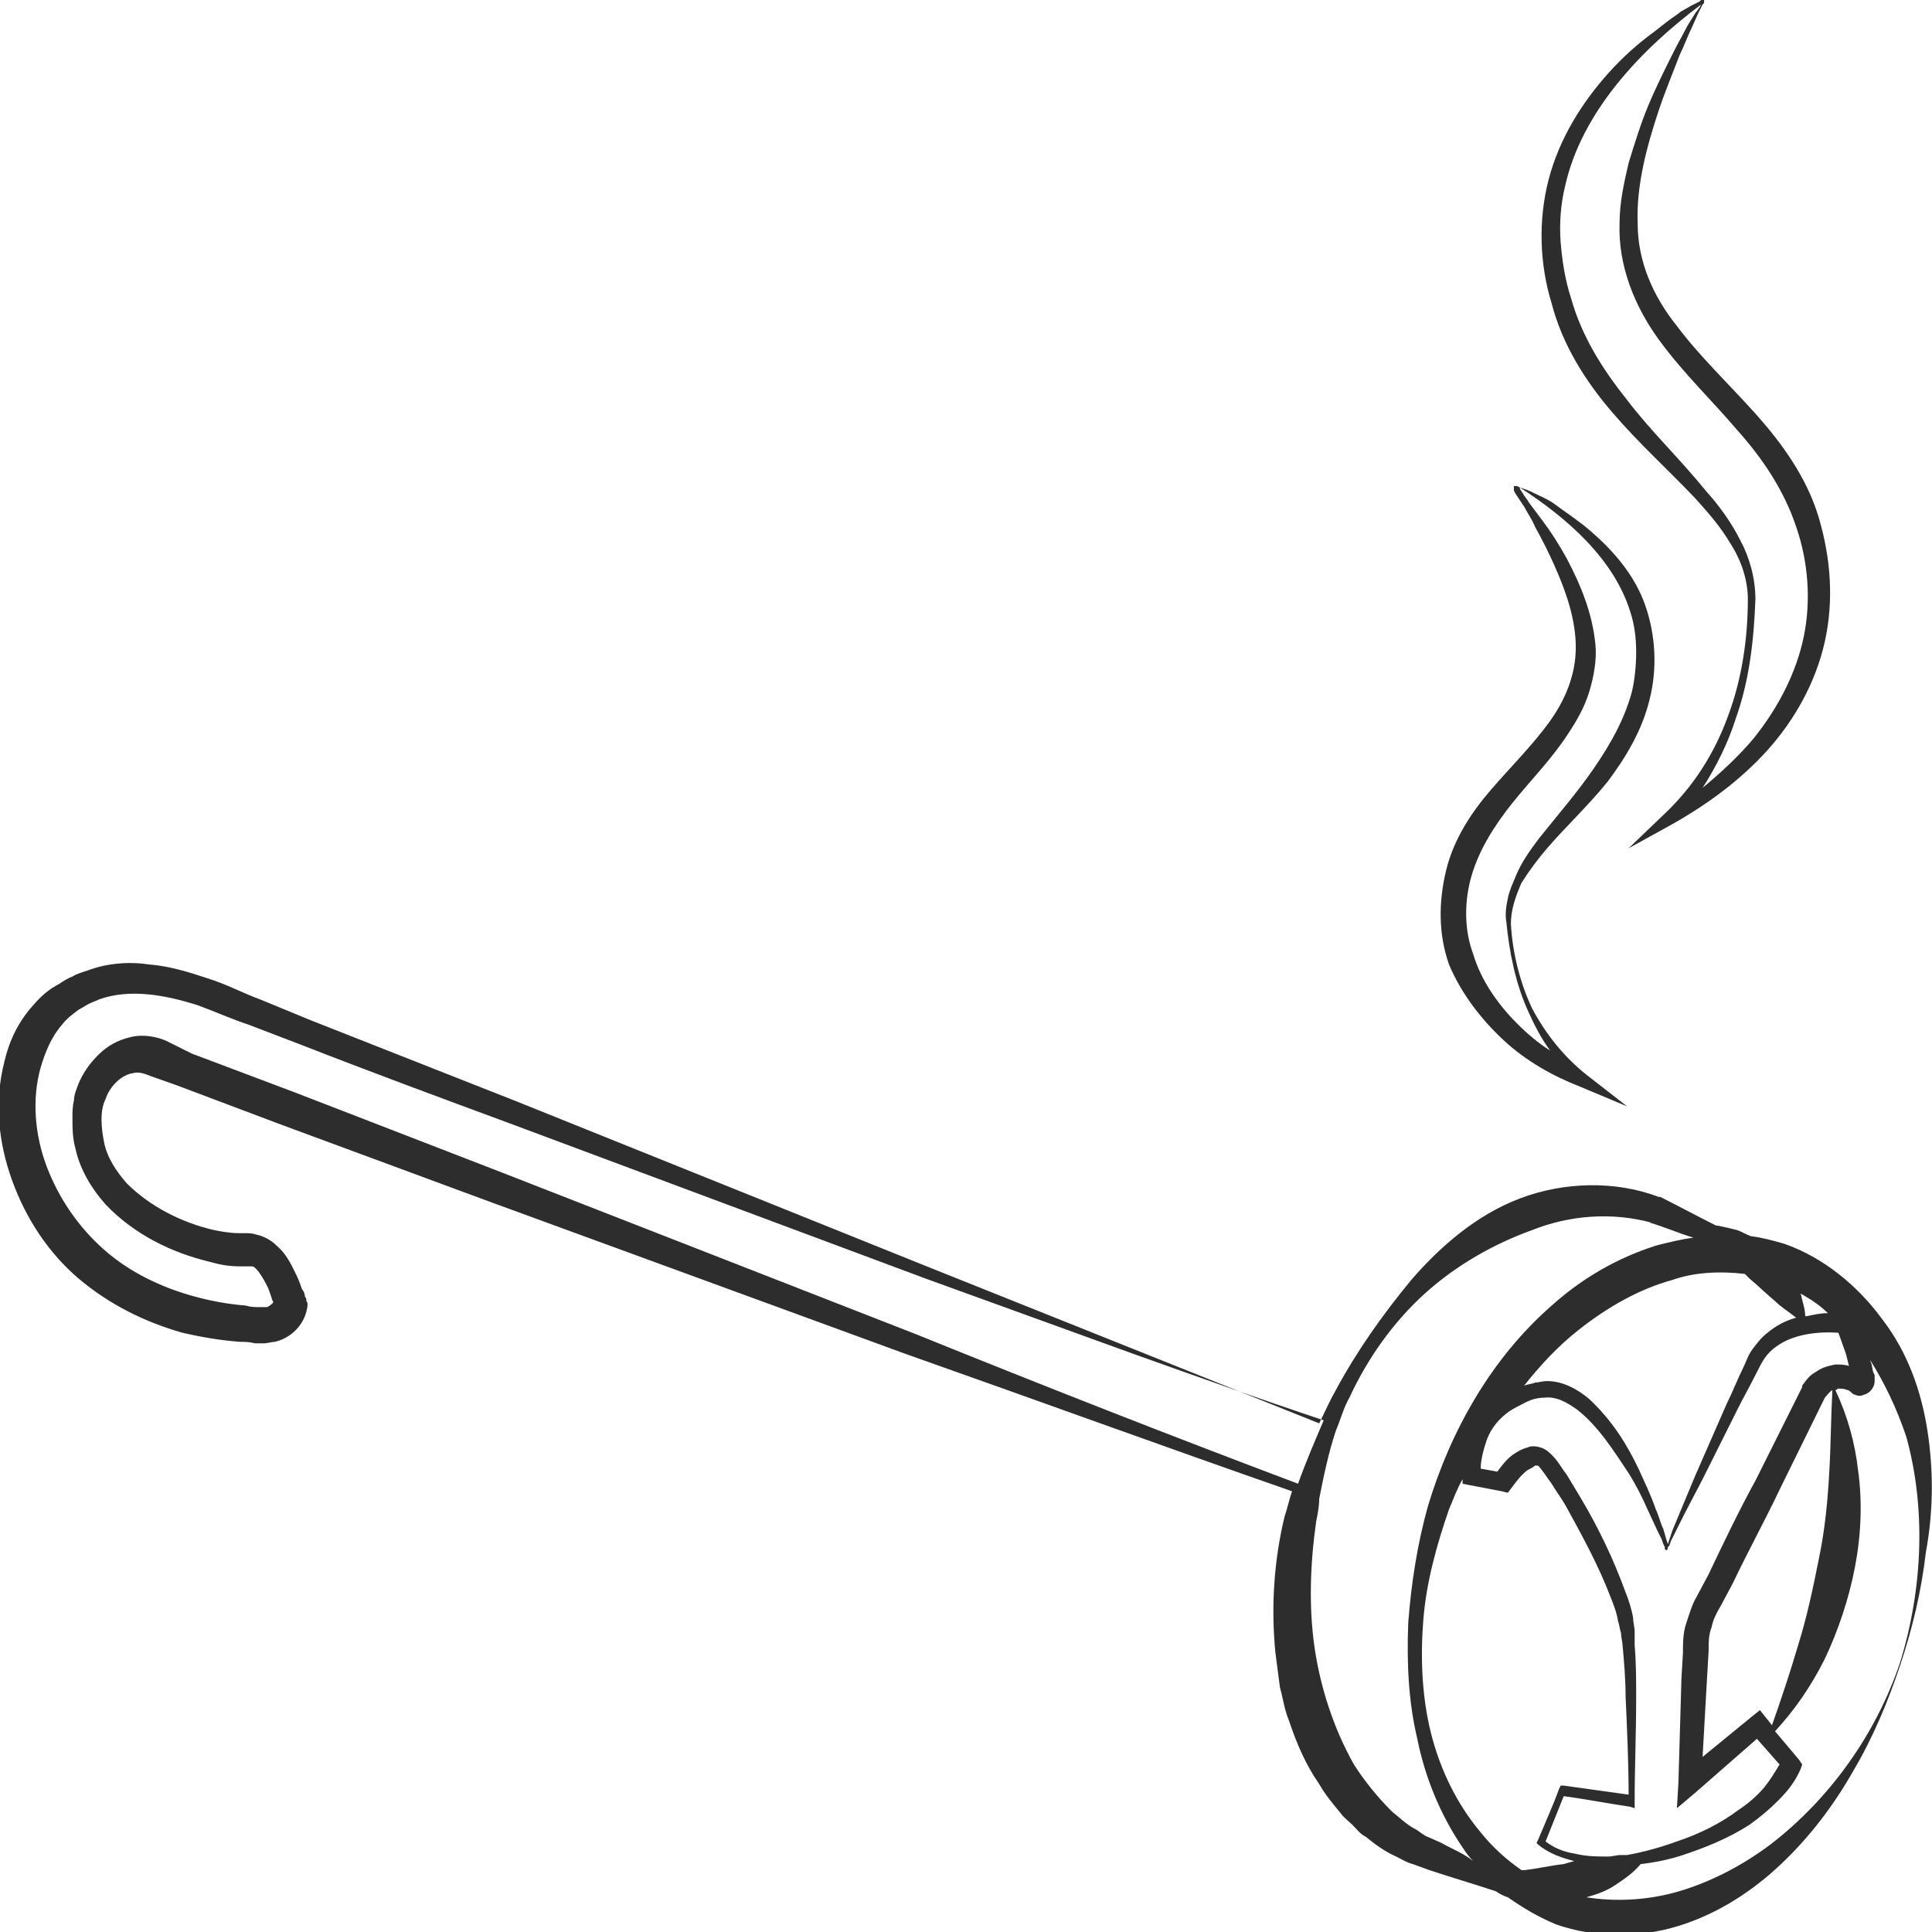<?xml version="1.0" encoding="utf-8"?>
<!-- Generator: Adobe Illustrator 24.1.2, SVG Export Plug-In . SVG Version: 6.00 Build 0)  -->
<svg version="1.1" id="Layer_1" xmlns="http://www.w3.org/2000/svg" xmlns:xlink="http://www.w3.org/1999/xlink" x="0px" y="0px"
	 viewBox="0 0 128 128" style="enable-background:new 0 0 128 128;" xml:space="preserve">
<style type="text/css">
	.st0{fill:#2D2D2D;}
</style>
<g>
	<path class="st0" d="M127.7,94.8c-0.4-2.6-1.3-5.2-3-7.4c-1.6-2.2-3.9-4.1-6.5-5c-0.7-0.2-1.4-0.4-2.2-0.5
		c-0.3-0.1-0.6-0.3-0.9-0.4c-0.4-0.1-0.8-0.2-1.3-0.3c0,0-0.1,0-0.1,0c-1.2-0.6-2.5-1.3-3.7-1.9l0,0l-0.1,0c-2.9-1.1-6.3-1-9.2,0.1
		c-2.9,1.1-5.3,3.2-7.2,5.4c-1.9,2.3-3.6,4.7-5,7.3c-0.4,0.7-0.7,1.4-1.1,2.2l-26-10.4L34.3,73l-13.7-5.4l-3.4-1.4
		c-1.1-0.4-2.2-1-3.5-1.4c-1.2-0.4-2.5-0.8-3.8-0.9c-1.3-0.2-2.8-0.1-4.1,0.4c-0.3,0.1-0.7,0.2-1,0.4c-0.3,0.1-0.6,0.3-0.9,0.5
		c-0.6,0.3-1.2,0.8-1.7,1.4c-1,1.1-1.6,2.4-1.9,3.7c-0.7,2.7-0.4,5.4,0.5,7.9c0.9,2.5,2.4,4.8,4.4,6.5c2,1.7,4.4,2.9,6.9,3.6
		c1.3,0.3,2.5,0.5,3.8,0.6c0.3,0,0.6,0,1,0.1c0.1,0,0.4,0,0.6,0c0.2,0,0.5-0.1,0.7-0.1c0.9-0.2,1.8-0.9,2.1-2c0.1-0.4,0.1-0.6,0-0.7
		c0-0.1,0-0.2-0.1-0.3c0-0.2-0.1-0.4-0.2-0.5c-0.1-0.3-0.2-0.6-0.4-1c-0.3-0.6-0.6-1.3-1.3-1.9c-0.3-0.3-0.8-0.6-1.3-0.7
		c-0.3-0.1-0.5-0.1-0.8-0.1c-0.1,0-0.2,0-0.4,0c-0.5,0-1.1-0.1-1.6-0.2c-2.2-0.5-4.3-1.6-5.8-3.1c-0.7-0.8-1.3-1.7-1.5-2.7
		c-0.2-1-0.3-2.1,0.1-2.9c0.3-0.9,1.1-1.6,1.8-1.7c0.4-0.1,0.7,0,1.2,0.2l1.7,0.6l6.9,2.6l13.8,5.1l27.6,10.1c8.5,3,17,6.1,25.6,9.1
		c-0.2,0.6-0.3,1.1-0.5,1.7c-0.7,2.9-0.9,6-0.6,9c0.1,0.8,0.2,1.5,0.3,2.3c0.2,0.7,0.3,1.5,0.6,2.2c0.5,1.5,1.1,2.9,2,4.2
		c0.4,0.7,0.9,1.3,1.4,1.9c0.2,0.3,0.6,0.6,0.8,0.8c0.3,0.3,0.5,0.6,0.9,0.8c0.6,0.5,1.3,1,2,1.3c0.4,0.2,0.7,0.4,1.1,0.5l1.1,0.4
		c1.5,0.5,2.9,0.9,4.4,1.4c0.3,0.2,0.5,0.3,0.8,0.4c1,0.7,2,1.3,3.2,1.8c2.6,0.9,5.5,0.9,8.1,0.1c2.6-0.8,4.9-2.3,6.8-4.1
		c1.9-1.8,3.5-3.9,4.8-6.2c1.3-2.2,2.3-4.6,3.1-7c0.8-2.4,1.4-4.9,1.7-7.5C128.1,100.1,128.1,97.4,127.7,94.8z M122.3,89.7l0.2,0.8
		c-0.3-0.1-0.6-0.1-0.9-0.1c-0.5,0.1-0.9,0.2-1.3,0.5c-0.4,0.2-0.6,0.5-0.9,0.9l0,0l0,0.1l-3.1,6.2c-1.1,2-2.1,4.1-3.1,6.2l-0.8,1.5
		c-0.3,0.5-0.5,1.2-0.7,1.8c-0.2,0.6-0.2,1.3-0.2,1.9l-0.1,1.7l-0.2,6.9l-0.1,1.7l1.3-1.1l4-3.5l1.5,1.7c-0.3,0.5-0.6,1-1,1.5
		c-0.5,0.6-1.1,1.1-1.7,1.5c-1.2,0.9-2.6,1.6-4.1,2.1c-1.1,0.4-2.2,0.7-3.3,0.9c-0.1,0-0.2,0-0.4,0c-0.3,0-0.6,0.1-0.8,0.1
		c-0.8,0-1.5,0-2.3-0.2c-0.7-0.1-1.4-0.4-1.9-0.8c0.4-1,0.8-2,1.2-3c1.5,0.2,3,0.5,4.4,0.7l0.3,0.1l0-0.4c0-2.3,0.1-4.6,0.1-6.9
		c0-1.2,0-2.3-0.1-3.5c0-0.3,0-0.6,0-0.9c0-0.3-0.1-0.6-0.1-0.9c-0.1-0.6-0.3-1.2-0.5-1.7c-0.8-2.2-1.8-4.3-3-6.3
		c-0.3-0.5-0.6-1-0.9-1.5c-0.4-0.5-0.6-1-1.2-1.5c-0.3-0.3-1-0.5-1.4-0.3c-0.4,0.1-0.7,0.3-1,0.5c-0.4,0.3-0.7,0.7-1,1.1l-1.1-0.2
		c0-0.6,0.2-1.3,0.4-1.9c0.3-0.8,0.8-1.4,1.5-1.9c0.3-0.2,0.7-0.4,1.1-0.6c0.4-0.2,0.8-0.3,1.2-0.3c0.8-0.1,1.5,0.3,2.2,0.8
		c1.4,1.1,2.4,2.7,3.4,4.2c0.5,0.8,0.9,1.6,1.3,2.5l0.6,1.3l0.3,0.6l0.1,0.3l0.1,0.2l0,0.1l0,0l0,0l0,0c0,0,0,0.1,0.1,0.1
		c0.1,0,0.1-0.2,0.1-0.2l0.1-0.1l0.1-0.3l0.3-0.6l0.6-1.2l1.2-2.3l2.3-4.6c0.4-0.8,0.8-1.5,1.2-2.3c0.2-0.4,0.4-0.8,0.6-1.1
		c0.2-0.3,0.5-0.6,0.8-0.8c1.1-0.8,2.7-1,4.1-0.9L122.3,89.7z M121.2,97.4c-0.1,2-0.3,4-0.7,5.9c-0.4,2-0.8,3.9-1.4,5.8
		c-0.5,1.7-1.1,3.5-1.7,5.2l-0.4-0.5l-0.4-0.5l-0.5,0.4l-3.3,2.7l0.3-5.3l0.1-1.7c0-0.6,0-1.1,0.2-1.6c0.1-0.5,0.3-0.9,0.6-1.4
		l0.8-1.5c1-2.1,2.1-4.1,3.1-6.2l3-6.1c0.1-0.1,0.3-0.4,0.5-0.5c0,0,0,0,0,0C121.3,94,121.3,95.7,121.2,97.4z M121.1,87
		c-0.5,0-0.9,0.1-1.4,0.2c0,0-0.1,0-0.1,0c0-0.5-0.2-1-0.3-1.5C120,86.1,120.6,86.5,121.1,87z M115.6,84.4l0.3,0.3
		c0.6,0.5,1.1,1,1.7,1.5c0.4,0.4,0.9,0.7,1.4,1.1c-0.7,0.2-1.3,0.5-1.9,1c-0.4,0.3-0.7,0.7-1,1.1c-0.3,0.4-0.4,0.8-0.6,1.2
		c-0.4,0.8-0.7,1.6-1.1,2.4c-0.7,1.6-1.4,3.2-2.1,4.8l-1,2.4l-0.5,1.2l-0.2,0.6l-0.1,0.3l0,0.1l0-0.1l-0.1-0.3l-0.2-0.7
		c-0.2-0.4-0.3-0.9-0.5-1.3c-0.3-0.9-0.7-1.7-1.1-2.6c-0.8-1.7-1.8-3.3-3.3-4.7c-0.7-0.6-1.7-1.2-2.8-1.2c-0.3,0-0.6,0.1-0.8,0.1
		c-0.2,0.1-0.5,0.1-0.7,0.2c0,0-0.1,0-0.1,0.1c1.1-1.4,2.3-2.7,3.7-3.8c1.9-1.5,4-2.7,6.2-3.3C112.2,84.3,113.9,84.2,115.6,84.4z
		 M60.7,88.4L33.3,77.7l-13.7-5.3l-6.9-2.6L11.1,69c-0.6-0.3-1.6-0.5-2.4-0.3c-0.9,0.2-1.6,0.6-2.2,1.2c-0.6,0.6-1,1.2-1.3,1.9
		c-0.1,0.3-0.3,0.7-0.3,1.1c-0.1,0.4-0.1,0.8-0.1,1.1c0,0.7,0,1.4,0.2,2.1c0.3,1.4,1.1,2.7,2,3.7c1.9,2,4.4,3.2,6.9,3.8
		c0.7,0.2,1.3,0.3,2,0.3c0.2,0,0.4,0,0.6,0c0.1,0,0.1,0,0.2,0c0.1,0,0.2,0.1,0.3,0.2c0.2,0.2,0.5,0.7,0.7,1.1
		c0.1,0.2,0.2,0.5,0.3,0.8c0,0.1,0.1,0.2,0.1,0.3c-0.1,0.1-0.2,0.2-0.4,0.3c-0.1,0-0.1,0-0.2,0c-0.1,0-0.1,0-0.3,0
		c-0.3,0-0.6,0-0.9-0.1c-1.2-0.1-2.3-0.3-3.4-0.6c-2.2-0.6-4.3-1.6-6-3.1c-1.7-1.5-3-3.4-3.8-5.5c-0.8-2.1-1-4.5-0.4-6.6
		c0.3-1,0.7-2,1.4-2.8c0.3-0.4,0.7-0.7,1.1-1c0.2-0.1,0.5-0.3,0.7-0.4c0.2-0.1,0.5-0.2,0.7-0.3c2-0.7,4.3-0.3,6.5,0.4
		c1.1,0.4,2.2,0.9,3.4,1.3l3.4,1.3c4.6,1.8,9.2,3.5,13.8,5.2l27.6,10.3l13.8,5c4.2,1.5,8.4,3,12.6,4.4c-0.6,1.4-1.2,2.8-1.7,4.2
		C77.5,95.1,69.1,91.8,60.7,88.4z M95.5,122.1l-0.9-0.4c-0.3-0.1-0.6-0.4-0.8-0.5c-0.6-0.3-1.1-0.8-1.6-1.2c-0.9-0.9-1.8-2-2.5-3.1
		c-1.3-2.3-2.2-5-2.6-7.7c-0.4-2.7-0.3-5.6,0.1-8.4c0.1-0.5,0.2-1,0.2-1.5c0,0,0,0,0,0c0.3-1.5,0.6-3,1.1-4.5c0,0,0,0,0,0
		c0.3-0.7,0.5-1.5,0.9-2.2c1.2-2.6,2.9-5,5-6.9c2.1-1.9,4.6-3.3,7.1-4.2c2.5-1,5.3-1.2,7.9-0.5l-0.1,0c1,0.3,1.9,0.7,2.9,1
		c-0.8,0.1-1.6,0.3-2.4,0.5c-2.6,0.8-5,2.2-7,4c-4,3.5-6.7,8.3-8.2,13.3c-0.7,2.5-1.1,5.1-1.3,7.7c-0.1,2.6,0,5.2,0.6,7.7
		c0.5,2.5,1.5,5,3,7.2c0.2,0.3,0.4,0.6,0.7,0.9C97,122.8,96.2,122.5,95.5,122.1z M103.6,123.5c-0.9,0.1-1.7,0.3-2.6,0.4
		c-0.1,0-0.2,0-0.2,0c-1-0.7-1.9-1.5-2.7-2.5c-1.6-1.9-2.7-4.2-3.3-6.6c-0.6-2.4-0.7-5-0.5-7.5c0.2-2.5,0.9-5,1.7-7.3
		c0.3-0.7,0.5-1.3,0.9-2l0,0.3l0.5,0.1l2.1,0.4l0.4,0.1l0.3-0.4c0.3-0.4,0.6-0.8,1-1.1c0.2-0.1,0.4-0.2,0.5-0.3c0.1,0,0.1,0,0.2,0
		c0.3,0.3,0.6,0.8,0.9,1.2c0.3,0.5,0.6,0.9,0.9,1.4c1.1,2,2.2,4,3,6.1c0.2,0.5,0.4,1,0.5,1.6c0.1,0.3,0.1,0.5,0.2,0.8
		c0,0.3,0.1,0.6,0.1,0.8c0.1,1.1,0.2,2.3,0.2,3.4c0.1,2.2,0.2,4.4,0.2,6.5c-1.4-0.2-2.9-0.4-4.3-0.6l-0.2,0l-0.1,0.2
		c-0.4,1.1-0.9,2.2-1.4,3.4l-0.1,0.2l0.1,0.1c0.7,0.6,1.6,0.9,2.4,1.1L103.6,123.5z M125.9,110.1c-1.6,4.8-4.7,9.1-8.6,12.1
		c-2,1.5-4.2,2.6-6.4,3.2c-1.9,0.5-3.9,0.6-5.8,0.3c0.7-0.2,1.3-0.4,1.9-0.8c0.6-0.4,1.2-0.8,1.7-1.4c0.9-0.1,1.9-0.3,2.8-0.6
		c1.5-0.5,3-1.1,4.4-2c0.7-0.5,1.3-1,1.9-1.6c0.6-0.6,1.1-1.2,1.5-2.1l0.1-0.3l-0.2-0.3l-1.6-1.9c1.3-1.4,2.4-3,3.3-4.8
		c0.9-1.9,1.6-4,2-6.1c0.4-2.1,0.5-4.3,0.2-6.4c-0.2-1.8-0.7-3.6-1.5-5.3c0.1,0,0.1-0.1,0.2-0.1c0.2,0,0.4,0,0.6,0.1
		c0.1,0,0.2,0.1,0.3,0.2l0,0c0,0,0.1,0.1,0.2,0.1c0.2,0.1,0.4,0.1,0.6,0c0.4-0.1,0.7-0.5,0.7-0.9c0-0.3,0-0.2,0-0.3l0-0.1l-0.1-0.2
		l-0.1-0.5l-0.1-0.3c1,1.6,1.8,3.3,2.4,5.1C127.6,99.9,127.4,105.2,125.9,110.1z"/>
	<path class="st0" d="M106.8,27.3c1.8,2.1,3.7,3.8,5.5,5.7c0.9,1,1.7,1.9,2.4,3.1c0.7,1.1,1.1,2.4,1.1,3.6c0,2.6-0.4,5.3-1.3,7.7
		c-0.9,2.5-2.3,4.7-4.2,6.5l-2.4,2.3l2.9-1.6c2.3-1.3,4.5-2.9,6.3-4.9c1.8-2,3.2-4.5,3.8-7.2c0.6-2.7,0.4-5.5-0.4-8.2
		c-0.8-2.7-2.5-5-4.2-6.9c-1.8-2-3.7-3.8-5.2-5.8c-1.6-2-2.6-4.3-2.6-6.8c-0.1-2.5,0.6-5.1,1.4-7.5c0.4-1.2,0.9-2.4,1.4-3.7
		c0.3-0.6,0.5-1.2,0.8-1.8l0.4-0.9l0.2-0.4l0.1-0.2l0.1-0.1l0-0.1l0,0c0,0,0-0.1,0-0.1c0,0-0.1,0-0.1,0l0,0l-0.1,0l-0.1,0.1
		l-0.2,0.1l-0.4,0.2c-0.3,0.2-0.6,0.3-0.8,0.5c-0.6,0.4-1.1,0.8-1.6,1.2c-1.1,0.8-2.1,1.7-3,2.7c-1.8,2-3.3,4.4-4,7.1
		c-0.7,2.7-0.6,5.6,0.2,8.2C103.5,22.8,105,25.2,106.8,27.3z M103.7,12.3c1.1-4.9,5-9,9-12l0,0l-0.1,0.2l-0.3,0.4l-0.5,0.8
		c-0.3,0.6-0.6,1.1-0.9,1.7c-0.6,1.2-1.2,2.4-1.7,3.6c-0.5,1.2-0.9,2.5-1.3,3.8c-0.3,1.3-0.6,2.6-0.6,4c-0.1,2.8,1,5.5,2.6,7.7
		c1.6,2.2,3.5,4,5.2,6c1.7,1.9,3.1,4,3.9,6.4c0.8,2.3,1,4.9,0.5,7.3c-0.5,2.4-1.7,4.7-3.3,6.7c-1,1.2-2.2,2.3-3.4,3.3
		c0.9-1.4,1.7-3,2.2-4.6c0.9-2.5,1.2-5.2,1.3-7.9c0-1.4-0.4-2.8-1-3.9c-0.6-1.2-1.4-2.3-2.3-3.3c-1.7-2.1-3.6-3.9-5.2-6
		c-1.6-2-3-4.2-3.7-6.7c-0.4-1.2-0.6-2.5-0.7-3.7C103.3,14.8,103.4,13.5,103.7,12.3z"/>
	<path class="st0" d="M99.6,68.9c1.5,1.4,3.3,2.4,5.1,3.1l3.1,1.3l-2.7-2.1c-1.5-1.2-2.7-2.7-3.6-4.4c-0.8-1.7-1.3-3.7-1.4-5.6
		c0-0.9,0.3-1.8,0.7-2.7c0.5-0.8,1.1-1.6,1.7-2.3c1.3-1.5,2.7-2.8,4-4.4c1.2-1.6,2.3-3.4,2.8-5.5c0.5-2,0.4-4.2-0.3-6.2
		c-0.7-2-2.1-3.6-3.6-4.9c-0.8-0.7-1.6-1.2-2.4-1.8c-0.4-0.3-0.9-0.5-1.3-0.7c-0.2-0.1-0.4-0.2-0.7-0.3l-0.3-0.1l-0.2-0.1l-0.1,0
		l0,0l0,0c0,0-0.1,0-0.1,0c0,0,0,0.1,0,0.2l0,0.1l0.1,0.2l0.2,0.3l0.4,0.6c0.2,0.4,0.5,0.8,0.7,1.3c0.5,0.9,0.9,1.7,1.3,2.6
		c0.8,1.8,1.4,3.6,1.4,5.4c0,1.8-0.7,3.5-1.8,5c-1.1,1.5-2.5,2.9-3.8,4.4c-1.3,1.5-2.5,3.3-3,5.4c-0.5,2.1-0.5,4.2,0.2,6.2
		C96.8,65.8,98.1,67.5,99.6,68.9z M97.5,58c0.5-1.7,1.5-3.3,2.7-4.8c1.2-1.5,2.6-2.9,3.7-4.6c0.6-0.9,1.1-1.8,1.4-2.8
		c0.3-1,0.5-2.1,0.4-3.1c-0.2-2.1-1-4-1.9-5.7c-0.5-0.9-1-1.7-1.6-2.5c-0.3-0.4-0.6-0.8-0.9-1.2c-0.1-0.2-0.3-0.4-0.4-0.6l-0.2-0.3
		l0-0.1c3.1,2,6.2,4.7,7.3,8.2c0.3,0.9,0.4,1.8,0.4,2.7c0,0.9-0.1,1.9-0.3,2.7c-0.5,1.8-1.4,3.4-2.5,5c-1.1,1.6-2.4,3.1-3.6,4.6
		c-0.6,0.8-1.2,1.6-1.6,2.6c-0.2,0.5-0.4,0.9-0.5,1.4c-0.1,0.5-0.2,1-0.1,1.6c0.2,2,0.6,4,1.4,5.8c0.4,0.9,0.9,1.9,1.5,2.7
		c-0.8-0.5-1.5-1.1-2.2-1.8c-1.3-1.3-2.4-2.9-2.9-4.6C97,61.6,97,59.7,97.5,58z"/>
</g>
</svg>
